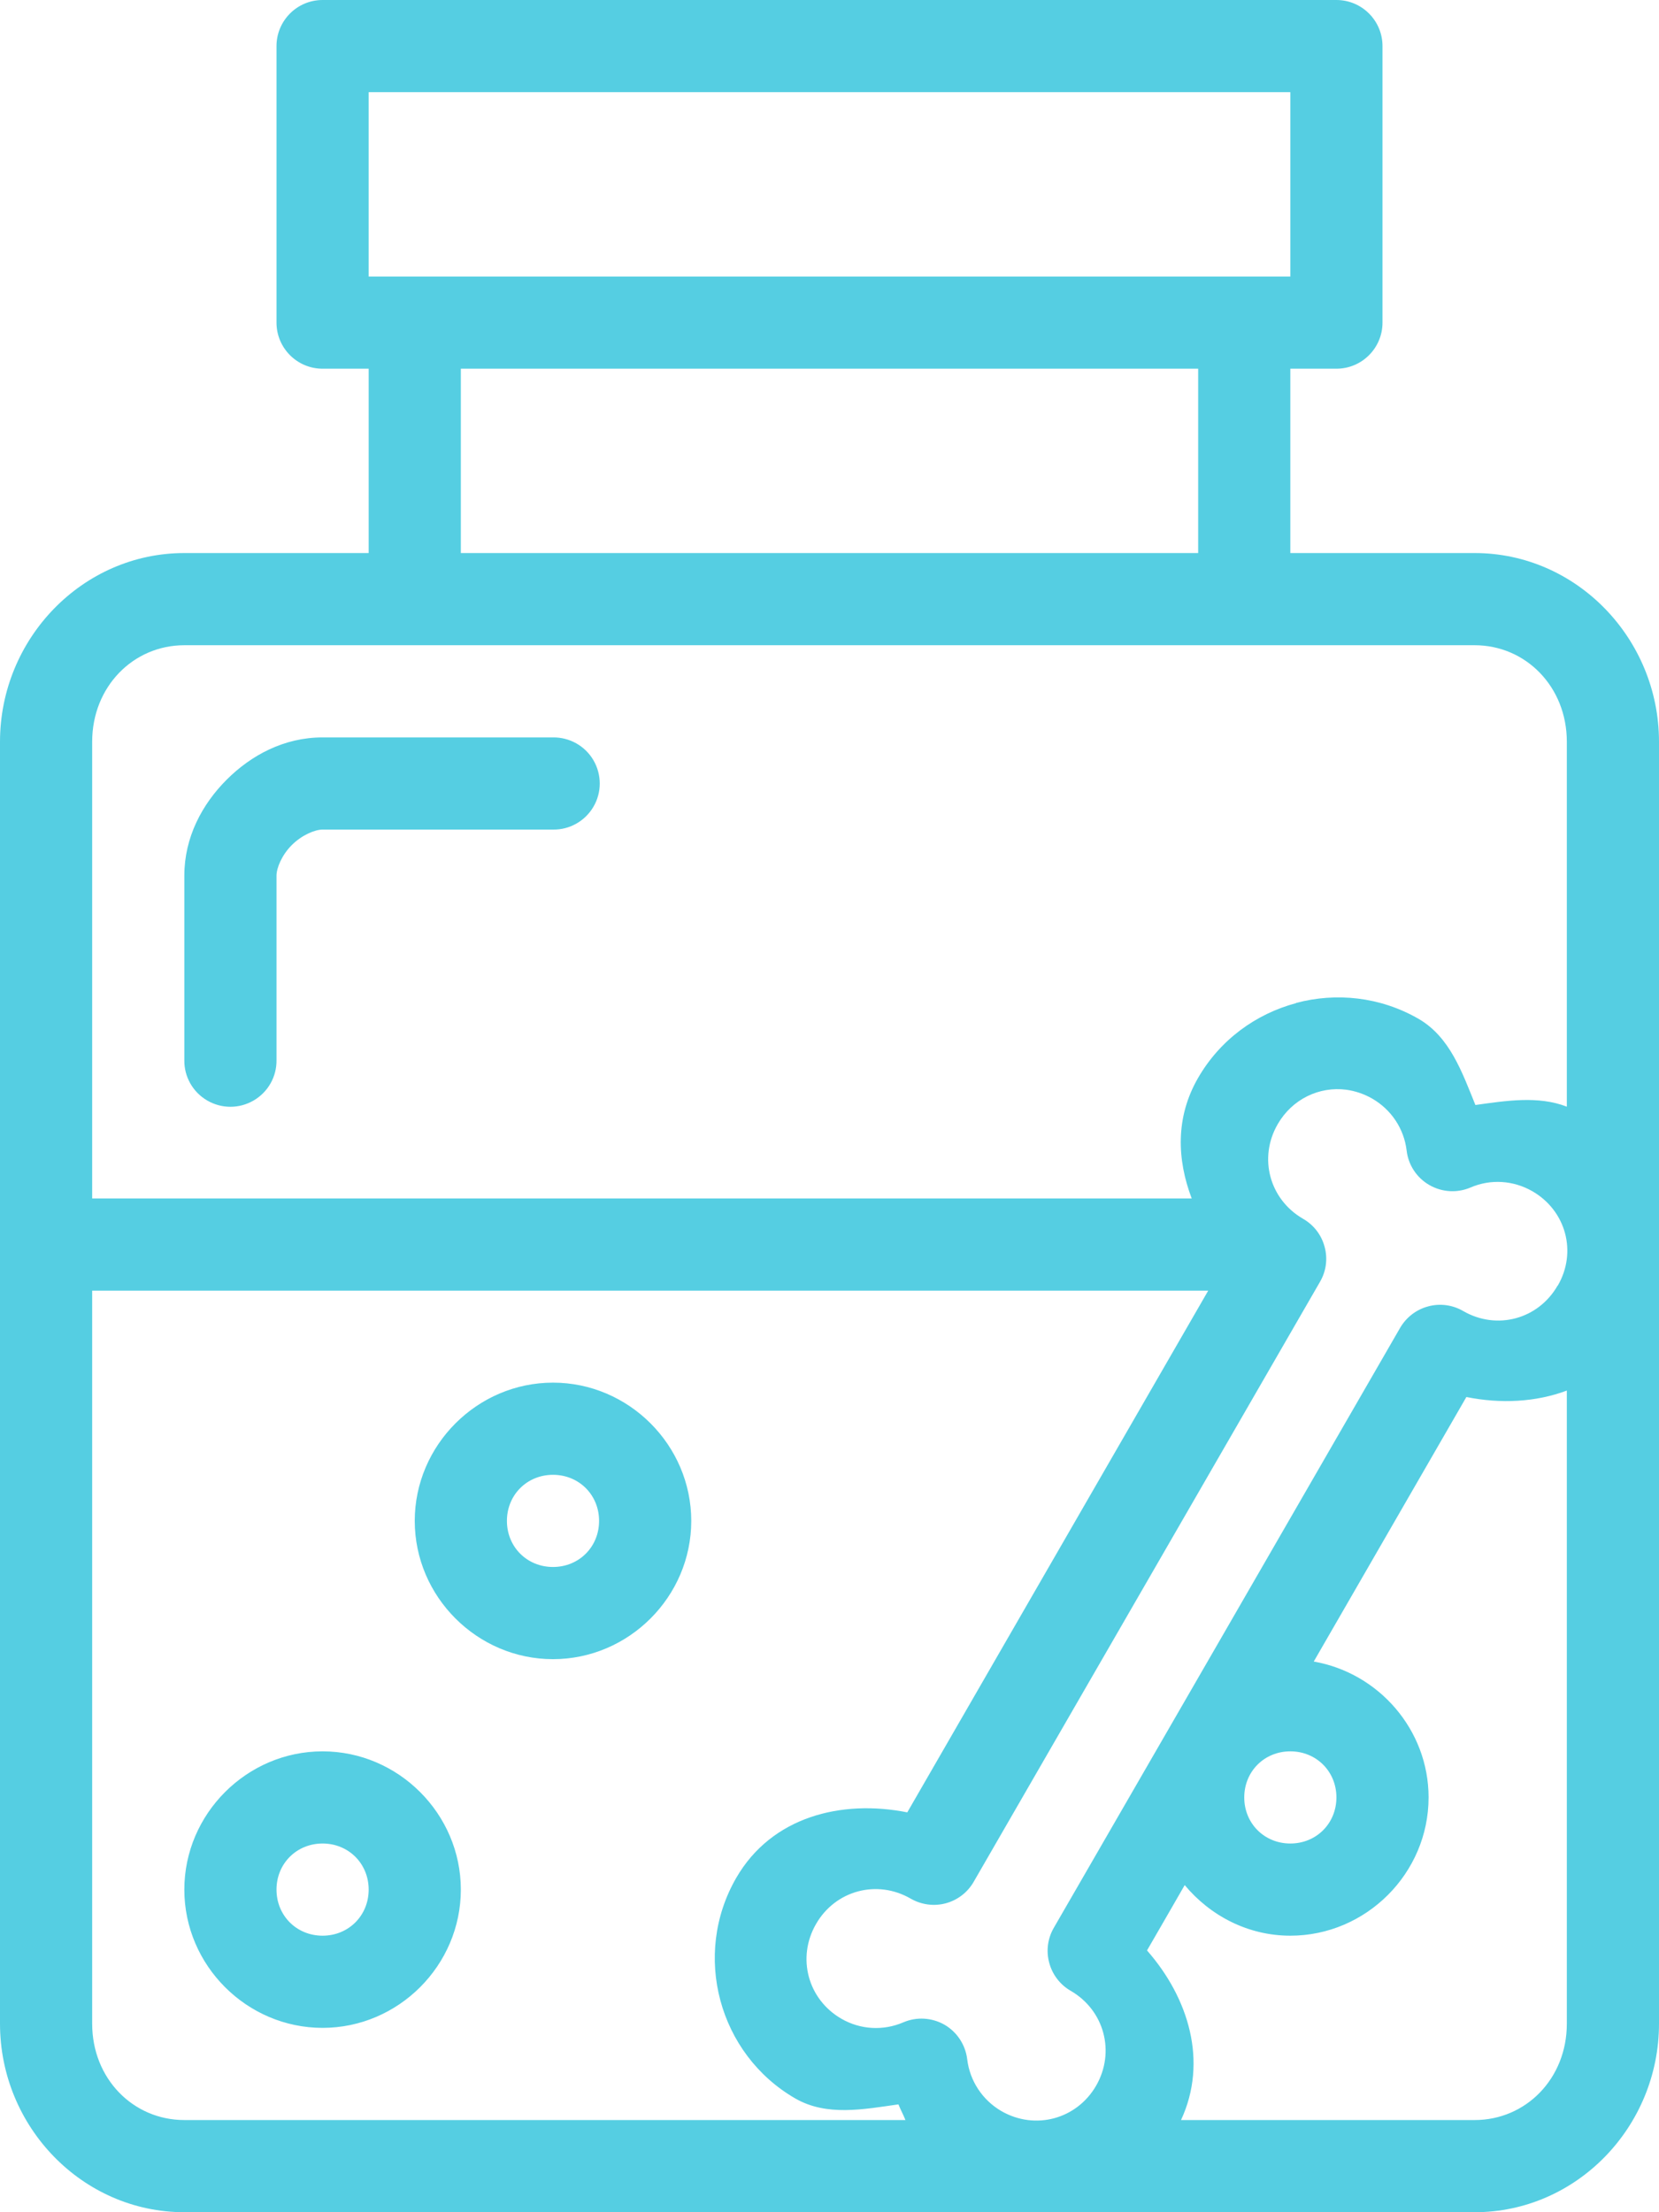 <?xml version="1.0" encoding="UTF-8"?>
<svg width="18px" height="24px" viewBox="0 0 18 24" version="1.1" xmlns="http://www.w3.org/2000/svg" xmlns:xlink="http://www.w3.org/1999/xlink">
    <!-- Generator: Sketch 47.1 (45422) - http://www.bohemiancoding.com/sketch -->
    <title>anatomy</title>
    <desc>Created with Sketch.</desc>
    <defs></defs>
    <g id="Page-1" stroke="none" stroke-width="1" fill="none" fill-rule="evenodd">
        <g id="Group" transform="translate(-725, -278)" fill-rule="nonzero" fill="#55CEE2">
            <g id="anatomy" transform="translate(725, 277.638)">
                <path d="M3.5,0.362 C3.224,0.362 3,0.586 3,0.862 L3,3.862 C3,4.138 3.224,4.362 3.5,4.362 L4,4.362 L4,6.362 L2,6.362 C0.893,6.362 0,7.292 0,8.409 L0,13.364 L0,14.364 L0,22.317 C0,23.434 0.893,24.362 2,24.362 L16,24.362 C17.107,24.362 18,23.434 18,22.317 L18,8.409 C18,7.292 17.107,6.362 16,6.362 L14,6.362 L14,4.362 L14.5,4.362 C14.776,4.362 15,4.138 15,3.862 L15,0.862 C15,0.586 14.776,0.362 14.5,0.362 L3.5,0.362 Z M4,1.362 L14,1.362 L14,3.362 L4,3.362 L4,1.362 Z M5,4.362 L13,4.362 L13,6.362 L5,6.362 L5,4.362 Z M2,7.362 L16,7.362 C16.555,7.362 17,7.813 17,8.409 L17,12.368 C16.689,12.248 16.345,12.303 16.008,12.35 C15.863,11.993 15.731,11.612 15.391,11.415 C14.974,11.175 14.497,11.127 14.062,11.243 L14.062,11.245 C13.628,11.361 13.238,11.641 12.998,12.058 C12.752,12.485 12.77,12.942 12.93,13.364 L1,13.364 L1,8.409 C1,7.813 1.445,7.362 2,7.362 Z M3.5,8.362 C3.083,8.362 2.725,8.555 2.459,8.821 C2.193,9.087 2,9.446 2,9.862 L2,11.862 C1.997,12.043 2.092,12.21 2.248,12.301 C2.404,12.392 2.596,12.392 2.752,12.301 C2.908,12.21 3.003,12.043 3,11.862 L3,9.862 C3,9.779 3.057,9.639 3.166,9.53 C3.275,9.421 3.417,9.362 3.5,9.362 L6,9.362 C6.18,9.365 6.348,9.27 6.439,9.114 C6.53,8.959 6.53,8.766 6.439,8.61 C6.348,8.454 6.18,8.36 6,8.362 L3.5,8.362 Z M14.605,12.184 C14.702,12.197 14.799,12.229 14.891,12.282 C15.097,12.402 15.234,12.609 15.262,12.845 C15.28,13.001 15.372,13.14 15.508,13.218 C15.645,13.297 15.81,13.307 15.955,13.245 C16.173,13.151 16.42,13.167 16.627,13.286 C16.991,13.497 17.113,13.945 16.902,14.309 C16.902,14.309 16.901,14.309 16.9,14.309 C16.69,14.675 16.24,14.796 15.875,14.585 C15.76,14.518 15.623,14.5 15.495,14.535 C15.367,14.569 15.258,14.653 15.191,14.768 C14.018,16.802 12.518,19.399 11.434,21.276 C11.367,21.391 11.349,21.528 11.384,21.656 C11.418,21.784 11.502,21.894 11.617,21.96 C11.982,22.171 12.103,22.624 11.893,22.989 C11.682,23.354 11.23,23.475 10.865,23.265 C10.659,23.145 10.522,22.937 10.494,22.702 C10.475,22.546 10.384,22.407 10.248,22.328 C10.111,22.25 9.946,22.24 9.801,22.302 C9.583,22.396 9.335,22.382 9.129,22.263 C8.764,22.052 8.643,21.6 8.854,21.235 C9.064,20.87 9.516,20.749 9.881,20.96 C9.996,21.026 10.132,21.045 10.26,21.011 C10.388,20.977 10.498,20.893 10.564,20.778 L14.322,14.268 C14.389,14.153 14.407,14.017 14.372,13.889 C14.338,13.76 14.254,13.651 14.139,13.585 C13.773,13.374 13.652,12.923 13.863,12.558 C14.021,12.284 14.315,12.147 14.605,12.184 Z M1,14.364 L13.109,14.364 L9.844,20.024 C9.127,19.882 8.372,20.071 7.988,20.735 C7.507,21.568 7.796,22.647 8.629,23.128 C8.97,23.324 9.366,23.246 9.748,23.192 C9.771,23.25 9.801,23.304 9.824,23.362 L2,23.362 C1.445,23.362 1,22.913 1,22.317 L1,14.364 Z M6,15.362 C5.178,15.362 4.5,16.04 4.5,16.862 C4.5,17.685 5.178,18.362 6,18.362 C6.822,18.362 7.5,17.685 7.5,16.862 C7.5,16.04 6.822,15.362 6,15.362 Z M17,15.448 L17,22.317 C17,22.913 16.555,23.362 16,23.362 L12.814,23.362 C13.108,22.729 12.898,22.038 12.445,21.522 C12.567,21.312 12.725,21.037 12.854,20.813 C13.13,21.145 13.54,21.362 14,21.362 C14.822,21.362 15.5,20.685 15.5,19.862 C15.5,19.127 14.957,18.51 14.254,18.388 C14.828,17.393 15.382,16.433 15.91,15.518 C16.283,15.593 16.664,15.574 17,15.448 Z M6,16.362 C6.282,16.362 6.5,16.58 6.5,16.862 C6.5,17.144 6.282,17.362 6,17.362 C5.718,17.362 5.5,17.144 5.5,16.862 C5.5,16.58 5.718,16.362 6,16.362 Z M3.5,19.362 C2.678,19.362 2,20.04 2,20.862 C2,21.685 2.678,22.362 3.5,22.362 C4.322,22.362 5,21.685 5,20.862 C5,20.04 4.322,19.362 3.5,19.362 Z M14,19.362 C14.282,19.362 14.5,19.58 14.5,19.862 C14.5,20.144 14.282,20.362 14,20.362 C13.718,20.362 13.5,20.144 13.5,19.862 C13.5,19.58 13.718,19.362 14,19.362 Z M3.5,20.362 C3.782,20.362 4,20.58 4,20.862 C4,21.144 3.782,21.362 3.5,21.362 C3.218,21.362 3,21.144 3,20.862 C3,20.58 3.218,20.362 3.5,20.362 Z" id="Shape"></path>
            </g>
        </g>
    </g>
</svg>